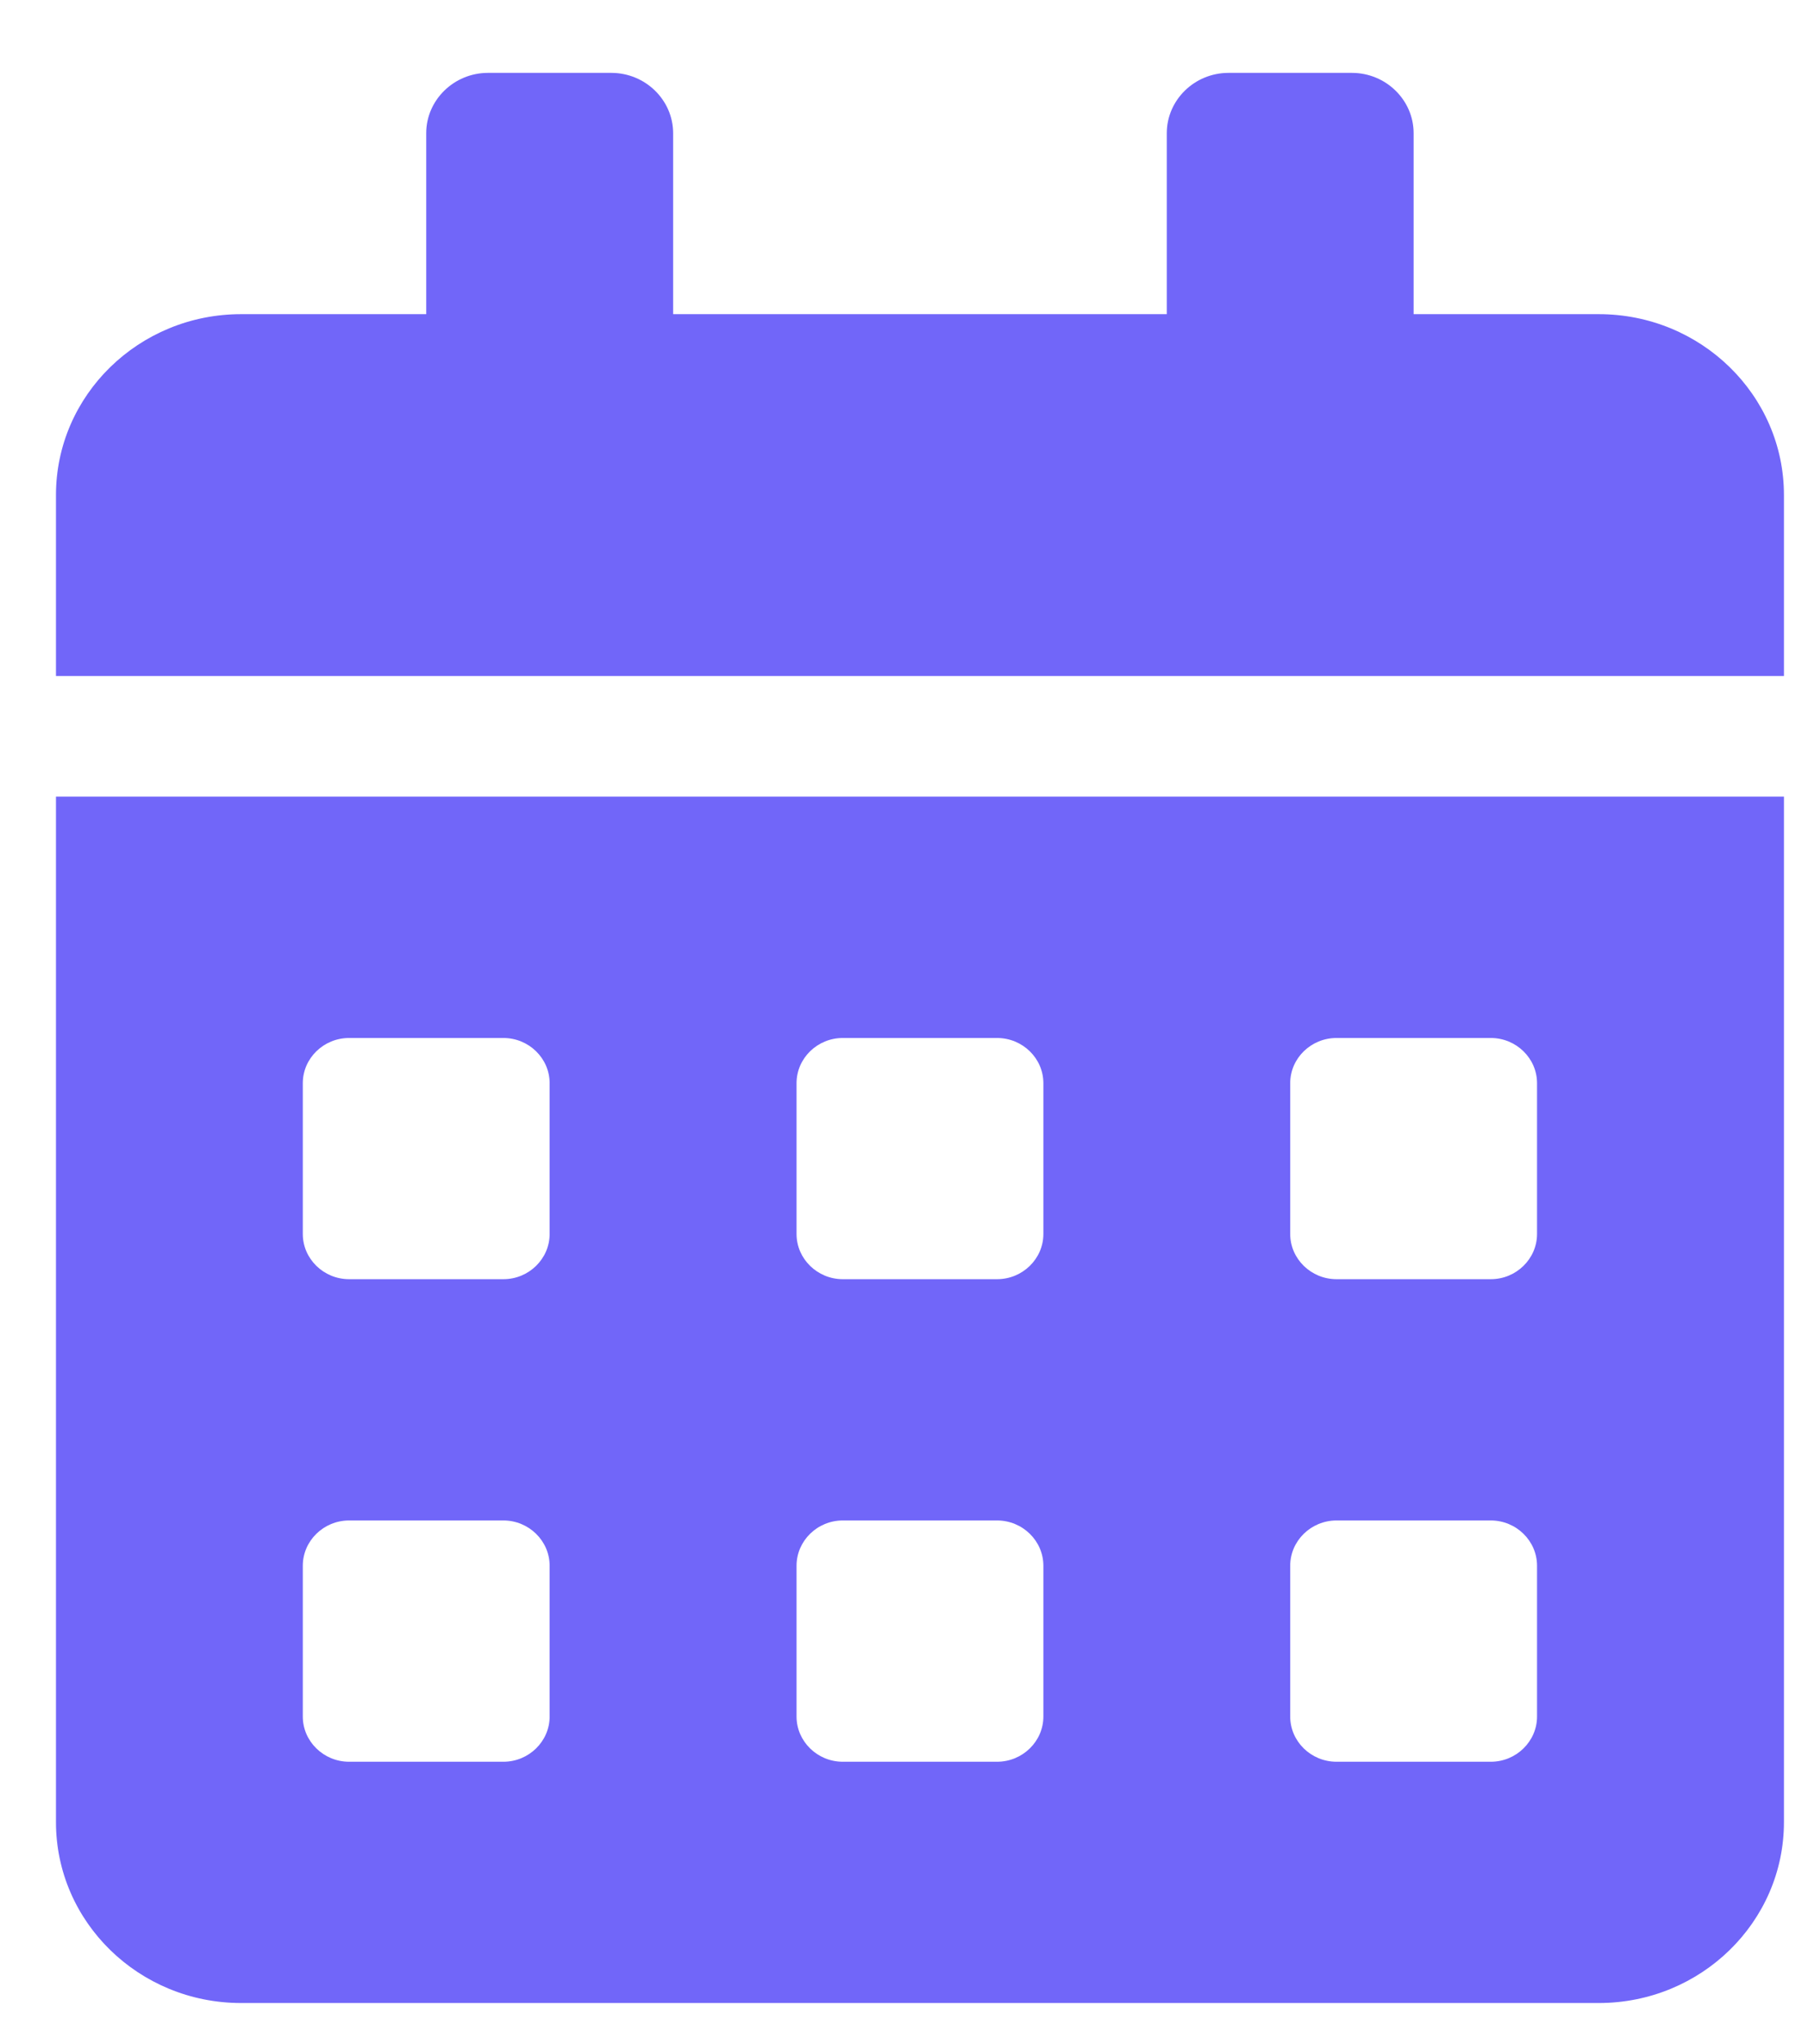 <svg width="23" height="26" viewBox="0 0 23 26" fill="none" xmlns="http://www.w3.org/2000/svg">
<path d="M0.712 23.177C0.712 24.447 1.767 25.478 3.067 25.478H20.338C21.639 25.478 22.694 24.447 22.694 23.177V10.133H0.712V23.177ZM16.413 13.778C16.413 13.461 16.678 13.203 17.002 13.203H18.965C19.288 13.203 19.553 13.461 19.553 13.778V15.696C19.553 16.012 19.288 16.271 18.965 16.271H17.002C16.678 16.271 16.413 16.012 16.413 15.696V13.778ZM16.413 19.916C16.413 19.599 16.678 19.34 17.002 19.34H18.965C19.288 19.34 19.553 19.599 19.553 19.916V21.834C19.553 22.15 19.288 22.409 18.965 22.409H17.002C16.678 22.409 16.413 22.15 16.413 21.834V19.916ZM10.133 13.778C10.133 13.461 10.398 13.203 10.721 13.203H12.684C13.008 13.203 13.273 13.461 13.273 13.778V15.696C13.273 16.012 13.008 16.271 12.684 16.271H10.721C10.398 16.271 10.133 16.012 10.133 15.696V13.778ZM10.133 19.916C10.133 19.599 10.398 19.34 10.721 19.34H12.684C13.008 19.34 13.273 19.599 13.273 19.916V21.834C13.273 22.15 13.008 22.409 12.684 22.409H10.721C10.398 22.409 10.133 22.15 10.133 21.834V19.916ZM3.852 13.778C3.852 13.461 4.117 13.203 4.441 13.203H6.404C6.727 13.203 6.992 13.461 6.992 13.778V15.696C6.992 16.012 6.727 16.271 6.404 16.271H4.441C4.117 16.271 3.852 16.012 3.852 15.696V13.778ZM3.852 19.916C3.852 19.599 4.117 19.34 4.441 19.34H6.404C6.727 19.34 6.992 19.599 6.992 19.916V21.834C6.992 22.15 6.727 22.409 6.404 22.409H4.441C4.117 22.409 3.852 22.15 3.852 21.834V19.916ZM20.338 3.996H17.983V1.694C17.983 1.272 17.63 0.927 17.198 0.927H15.628C15.196 0.927 14.843 1.272 14.843 1.694V3.996H8.563V1.694C8.563 1.272 8.209 0.927 7.777 0.927H6.207C5.776 0.927 5.422 1.272 5.422 1.694V3.996H3.067C1.767 3.996 0.712 5.027 0.712 6.297V8.599H22.694V6.297C22.694 5.027 21.639 3.996 20.338 3.996Z" fill="#7166F9"/>
</svg>
